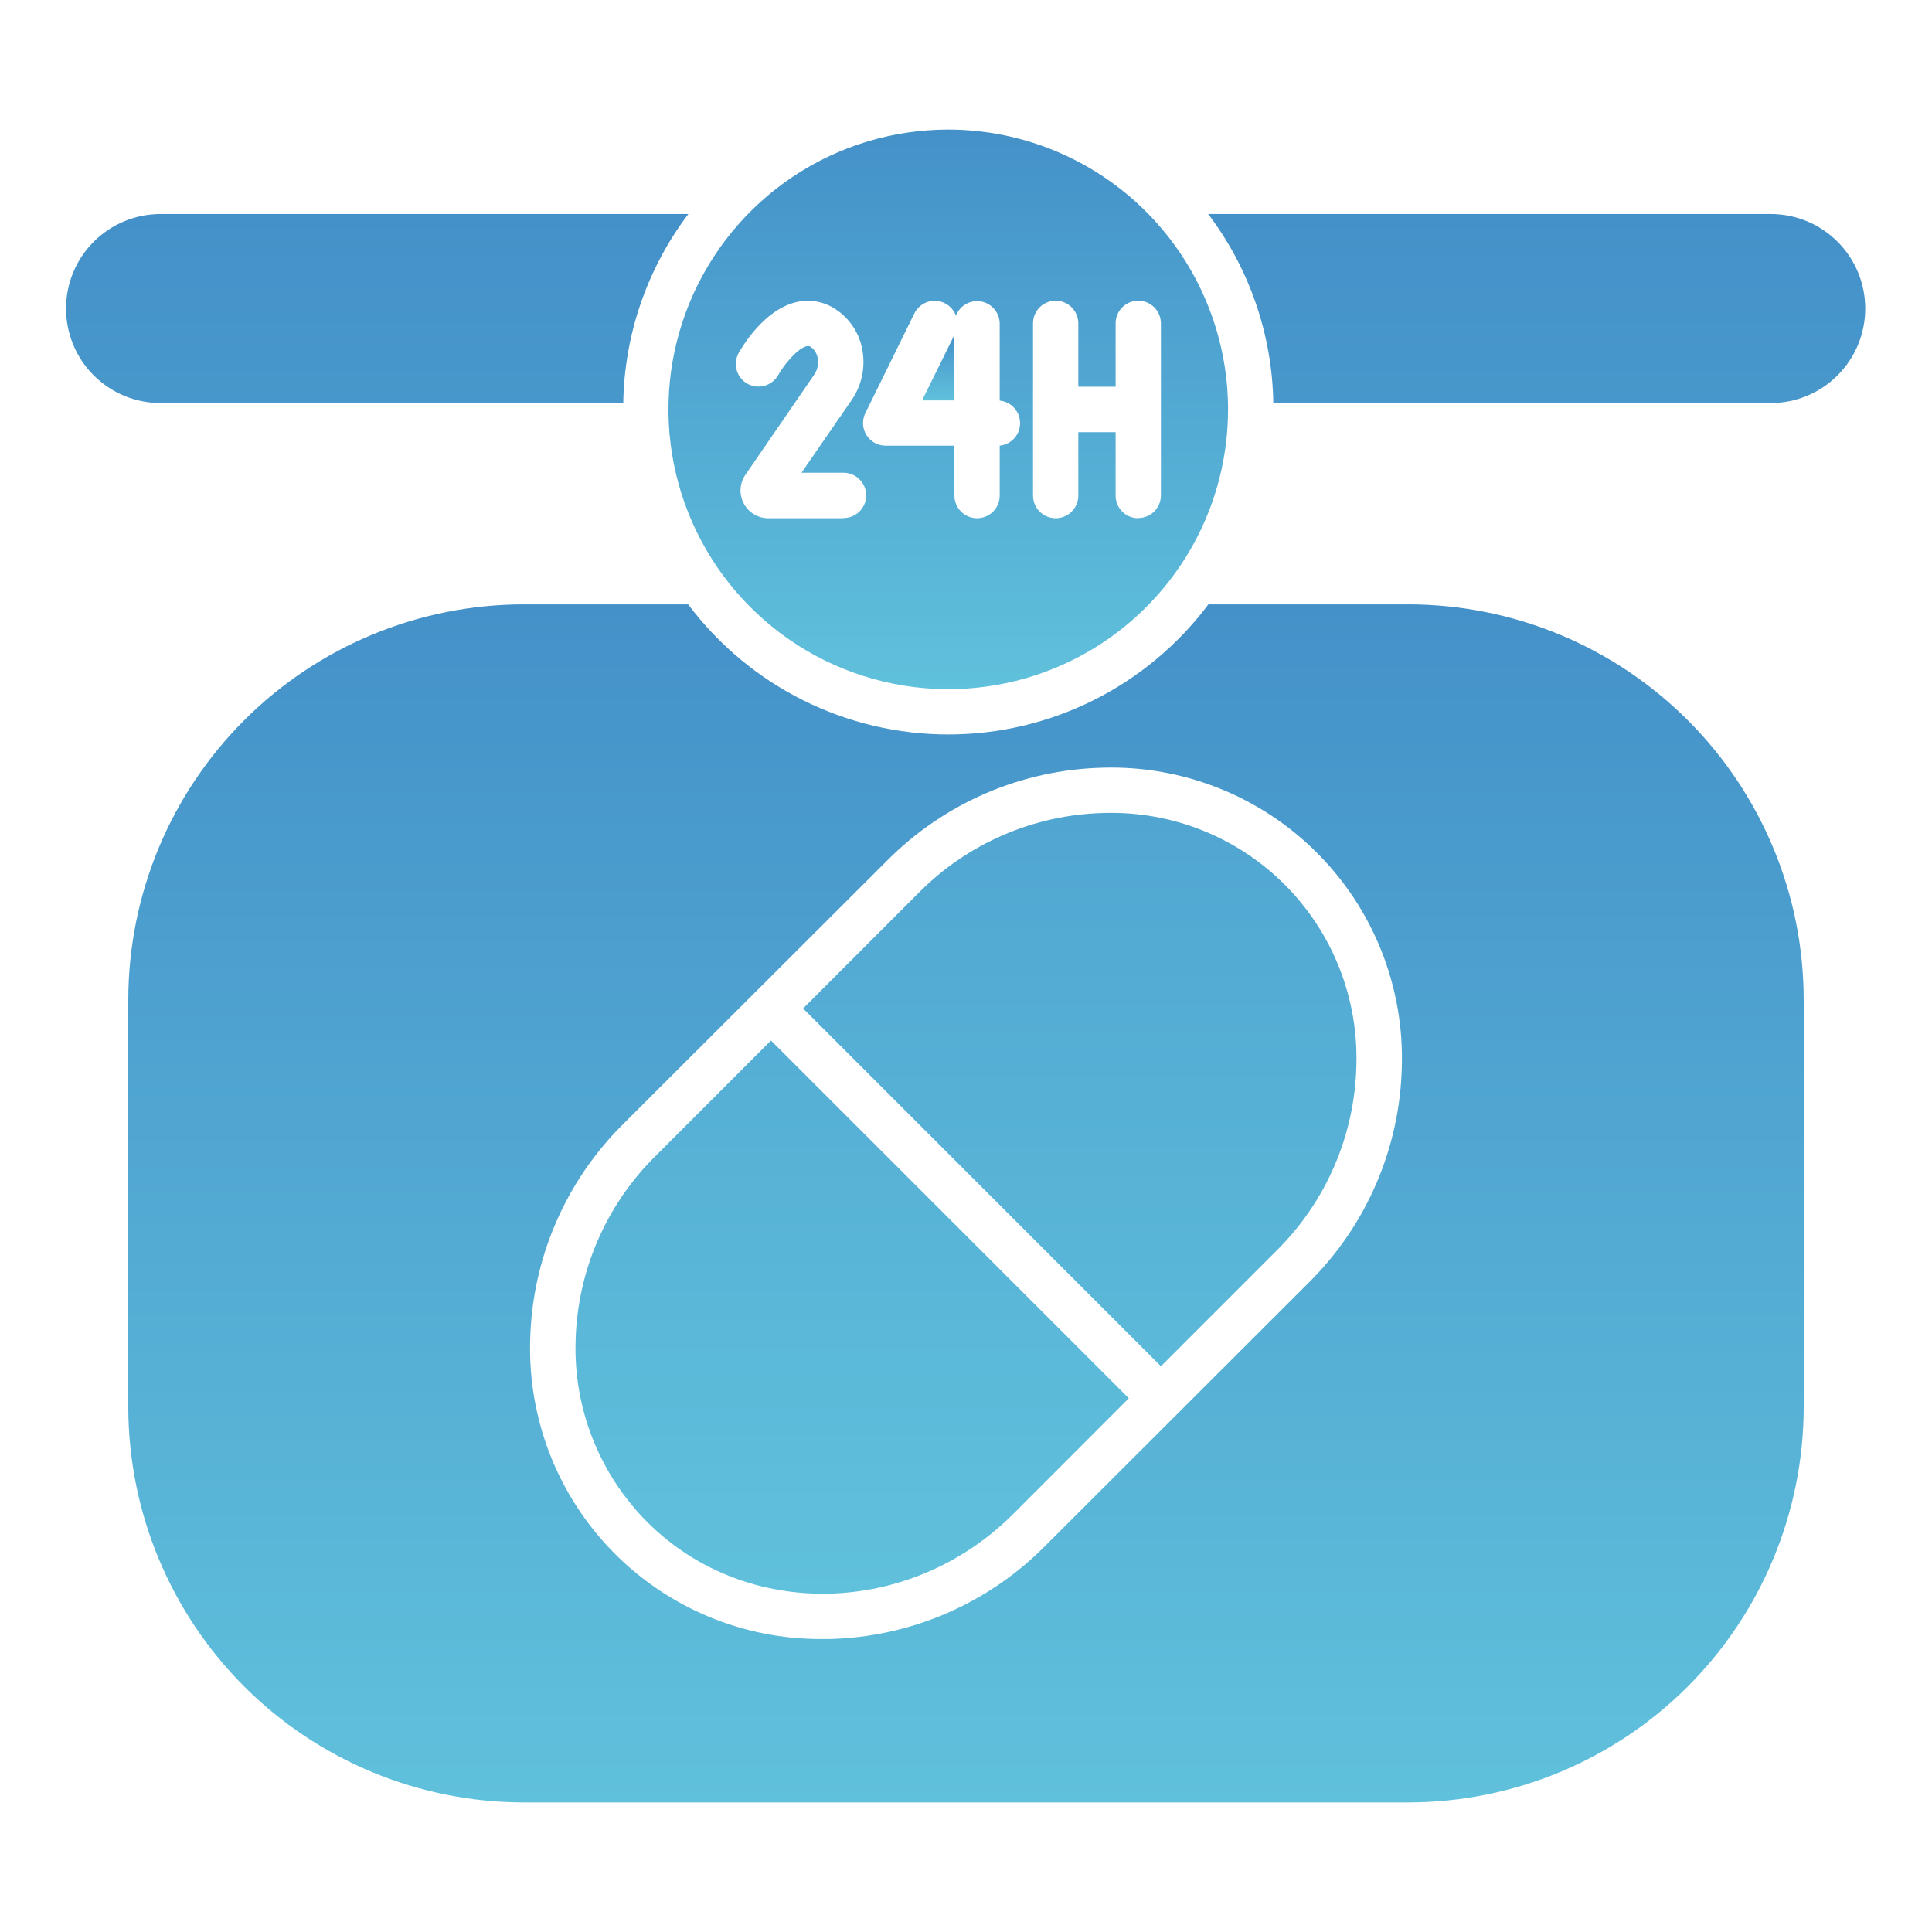 <svg width="70" height="70" viewBox="0 0 70 70" fill="none" xmlns="http://www.w3.org/2000/svg">
<path d="M64.157 7.755H43.776C45.27 9.729 46.096 12.128 46.134 14.604H64.157C64.606 14.604 65.052 14.516 65.467 14.344C65.883 14.171 66.26 13.919 66.578 13.601C66.896 13.283 67.149 12.906 67.321 12.49C67.493 12.075 67.581 11.629 67.581 11.179C67.581 10.73 67.493 10.284 67.321 9.869C67.149 9.453 66.896 9.076 66.578 8.758C66.26 8.44 65.883 8.187 65.467 8.015C65.052 7.843 64.606 7.755 64.157 7.755ZM5.817 7.755C5.368 7.755 4.922 7.843 4.507 8.015C4.091 8.187 3.714 8.44 3.396 8.758C3.078 9.076 2.825 9.453 2.653 9.869C2.481 10.284 2.393 10.73 2.393 11.179C2.393 11.629 2.481 12.075 2.653 12.49C2.825 12.906 3.078 13.283 3.396 13.601C3.714 13.919 4.091 14.171 4.507 14.344C4.922 14.516 5.368 14.604 5.817 14.604H22.582C22.62 12.128 23.446 9.729 24.94 7.755H5.817ZM39.994 29.456C37.466 29.515 35.059 30.554 33.281 32.353L29.098 36.538L42.063 49.503L46.246 45.318C48.046 43.542 49.085 41.135 49.144 38.607C49.181 37.395 48.97 36.188 48.524 35.061C48.078 33.934 47.405 32.91 46.548 32.053C45.691 31.195 44.667 30.523 43.54 30.076C42.413 29.63 41.206 29.419 39.994 29.456ZM23.752 41.884C21.953 43.661 20.914 46.067 20.855 48.595C20.819 49.807 21.031 51.013 21.478 52.14C21.925 53.266 22.597 54.29 23.453 55.148C27.028 58.722 32.978 58.588 36.715 54.849L40.899 50.662L27.934 37.699L23.752 41.884Z" fill="url(#paint0_linear_157_921)"/>
<path d="M51.029 21.897H43.783C42.686 23.36 41.263 24.548 39.627 25.367C37.991 26.185 36.187 26.611 34.358 26.611C32.529 26.611 30.725 26.185 29.089 25.367C27.453 24.548 26.03 23.36 24.933 21.897H18.971C15.174 21.901 11.533 23.412 8.848 26.096C6.163 28.782 4.653 32.422 4.648 36.219V50.985C4.654 54.782 6.165 58.421 8.85 61.106C11.534 63.79 15.174 65.3 18.971 65.305H51.029C54.826 65.301 58.467 63.79 61.152 61.105C63.837 58.419 65.348 54.778 65.352 50.981V36.215C65.347 32.419 63.836 28.779 61.151 26.095C58.466 23.41 54.826 21.901 51.029 21.897ZM47.407 46.484L42.643 51.243L37.871 56.008C35.796 58.108 32.986 59.319 30.034 59.385H29.799C28.386 59.395 26.985 59.12 25.68 58.576C24.375 58.033 23.193 57.232 22.204 56.221C21.216 55.211 20.441 54.011 19.926 52.695C19.412 51.378 19.168 49.971 19.209 48.558C19.276 45.607 20.487 42.797 22.586 40.72L27.356 35.957L32.129 31.194C34.205 29.094 37.015 27.882 39.967 27.815C41.4 27.774 42.826 28.026 44.157 28.556C45.489 29.085 46.699 29.881 47.712 30.895C48.726 31.908 49.522 33.118 50.051 34.45C50.58 35.782 50.832 37.208 50.791 38.641C50.724 41.595 49.51 44.408 47.407 46.484Z" fill="url(#paint1_linear_157_921)"/>
<path d="M34.359 4.695C32.354 4.695 30.393 5.289 28.726 6.403C27.059 7.516 25.759 9.1 24.992 10.952C24.224 12.804 24.023 14.843 24.414 16.809C24.805 18.776 25.771 20.583 27.189 22C28.606 23.418 30.413 24.384 32.379 24.775C34.346 25.167 36.384 24.966 38.237 24.199C40.089 23.431 41.672 22.132 42.786 20.465C43.901 18.798 44.495 16.838 44.495 14.832C44.492 12.145 43.423 9.569 41.523 7.668C39.623 5.768 37.046 4.698 34.359 4.695ZM30.564 18.777H27.829C27.646 18.776 27.467 18.725 27.311 18.629C27.155 18.534 27.028 18.398 26.944 18.236C26.86 18.074 26.821 17.892 26.832 17.709C26.844 17.527 26.905 17.351 27.009 17.201L29.509 13.562C29.624 13.388 29.665 13.175 29.624 12.97C29.599 12.813 29.513 12.672 29.384 12.578C29.363 12.56 29.337 12.547 29.31 12.541C29.283 12.535 29.255 12.536 29.228 12.544C28.895 12.623 28.407 13.208 28.19 13.599C28.082 13.785 27.905 13.921 27.697 13.978C27.49 14.035 27.268 14.008 27.08 13.903C26.892 13.798 26.754 13.623 26.693 13.416C26.633 13.21 26.657 12.988 26.759 12.798C26.904 12.538 27.684 11.231 28.837 10.95C29.083 10.889 29.339 10.881 29.588 10.926C29.838 10.971 30.075 11.068 30.285 11.211C30.534 11.376 30.747 11.59 30.911 11.839C31.076 12.089 31.188 12.369 31.242 12.663C31.302 12.978 31.299 13.302 31.233 13.616C31.167 13.93 31.04 14.227 30.859 14.492L29.039 17.129H30.564C30.781 17.129 30.99 17.216 31.143 17.37C31.297 17.523 31.384 17.732 31.384 17.95C31.384 18.167 31.297 18.376 31.143 18.53C30.99 18.684 30.781 18.77 30.564 18.77V18.777ZM36.221 16.152V17.956C36.221 18.174 36.135 18.383 35.981 18.537C35.827 18.69 35.618 18.777 35.401 18.777C35.183 18.777 34.974 18.69 34.821 18.537C34.667 18.383 34.58 18.174 34.58 17.956V16.149H32.089C31.95 16.149 31.813 16.113 31.691 16.046C31.569 15.978 31.467 15.88 31.393 15.762C31.32 15.644 31.277 15.509 31.27 15.369C31.264 15.23 31.292 15.091 31.354 14.966L33.131 11.352C33.203 11.208 33.315 11.089 33.454 11.009C33.592 10.929 33.751 10.891 33.911 10.9C34.071 10.909 34.225 10.965 34.354 11.061C34.482 11.156 34.58 11.287 34.635 11.438C34.704 11.257 34.836 11.106 35.006 11.012C35.175 10.919 35.373 10.889 35.563 10.927C35.753 10.965 35.924 11.07 36.044 11.222C36.165 11.374 36.227 11.564 36.221 11.758V14.515C36.423 14.536 36.611 14.63 36.747 14.781C36.884 14.932 36.959 15.128 36.959 15.332C36.959 15.535 36.884 15.731 36.747 15.882C36.611 16.033 36.423 16.127 36.221 16.148V16.152ZM41.241 18.777C41.024 18.777 40.815 18.69 40.661 18.537C40.507 18.383 40.421 18.174 40.421 17.956V15.66H39.069V17.956C39.069 18.174 38.982 18.383 38.828 18.537C38.675 18.69 38.466 18.777 38.248 18.777C38.031 18.777 37.822 18.69 37.668 18.537C37.515 18.383 37.428 18.174 37.428 17.956V11.715C37.428 11.498 37.515 11.289 37.668 11.135C37.822 10.981 38.031 10.895 38.248 10.895C38.466 10.895 38.675 10.981 38.828 11.135C38.982 11.289 39.069 11.498 39.069 11.715V14.012H40.421V11.715C40.421 11.498 40.507 11.289 40.661 11.135C40.815 10.981 41.024 10.895 41.241 10.895C41.459 10.895 41.667 10.981 41.821 11.135C41.975 11.289 42.062 11.498 42.062 11.715V17.95C42.062 18.167 41.975 18.376 41.821 18.53C41.667 18.684 41.459 18.77 41.241 18.77V18.777Z" fill="url(#paint2_linear_157_921)"/>
<path d="M34.58 14.508V12.135L33.409 14.508H34.58Z" fill="url(#paint3_linear_157_921)"/>
<defs>
<linearGradient id="paint0_linear_157_921" x1="34.987" y1="7.755" x2="34.987" y2="57.743" gradientUnits="userSpaceOnUse">
<stop stop-color="#4491C9"/>
<stop offset="1" stop-color="#60C1DC"/>
</linearGradient>
<linearGradient id="paint1_linear_157_921" x1="35" y1="21.897" x2="35" y2="65.305" gradientUnits="userSpaceOnUse">
<stop stop-color="#4491C9"/>
<stop offset="1" stop-color="#60C1DC"/>
</linearGradient>
<linearGradient id="paint2_linear_157_921" x1="34.357" y1="4.695" x2="34.357" y2="24.97" gradientUnits="userSpaceOnUse">
<stop stop-color="#4491C9"/>
<stop offset="1" stop-color="#60C1DC"/>
</linearGradient>
<linearGradient id="paint3_linear_157_921" x1="33.995" y1="12.135" x2="33.995" y2="14.508" gradientUnits="userSpaceOnUse">
<stop stop-color="#4491C9"/>
<stop offset="1" stop-color="#60C1DC"/>
</linearGradient>
</defs>
</svg>
